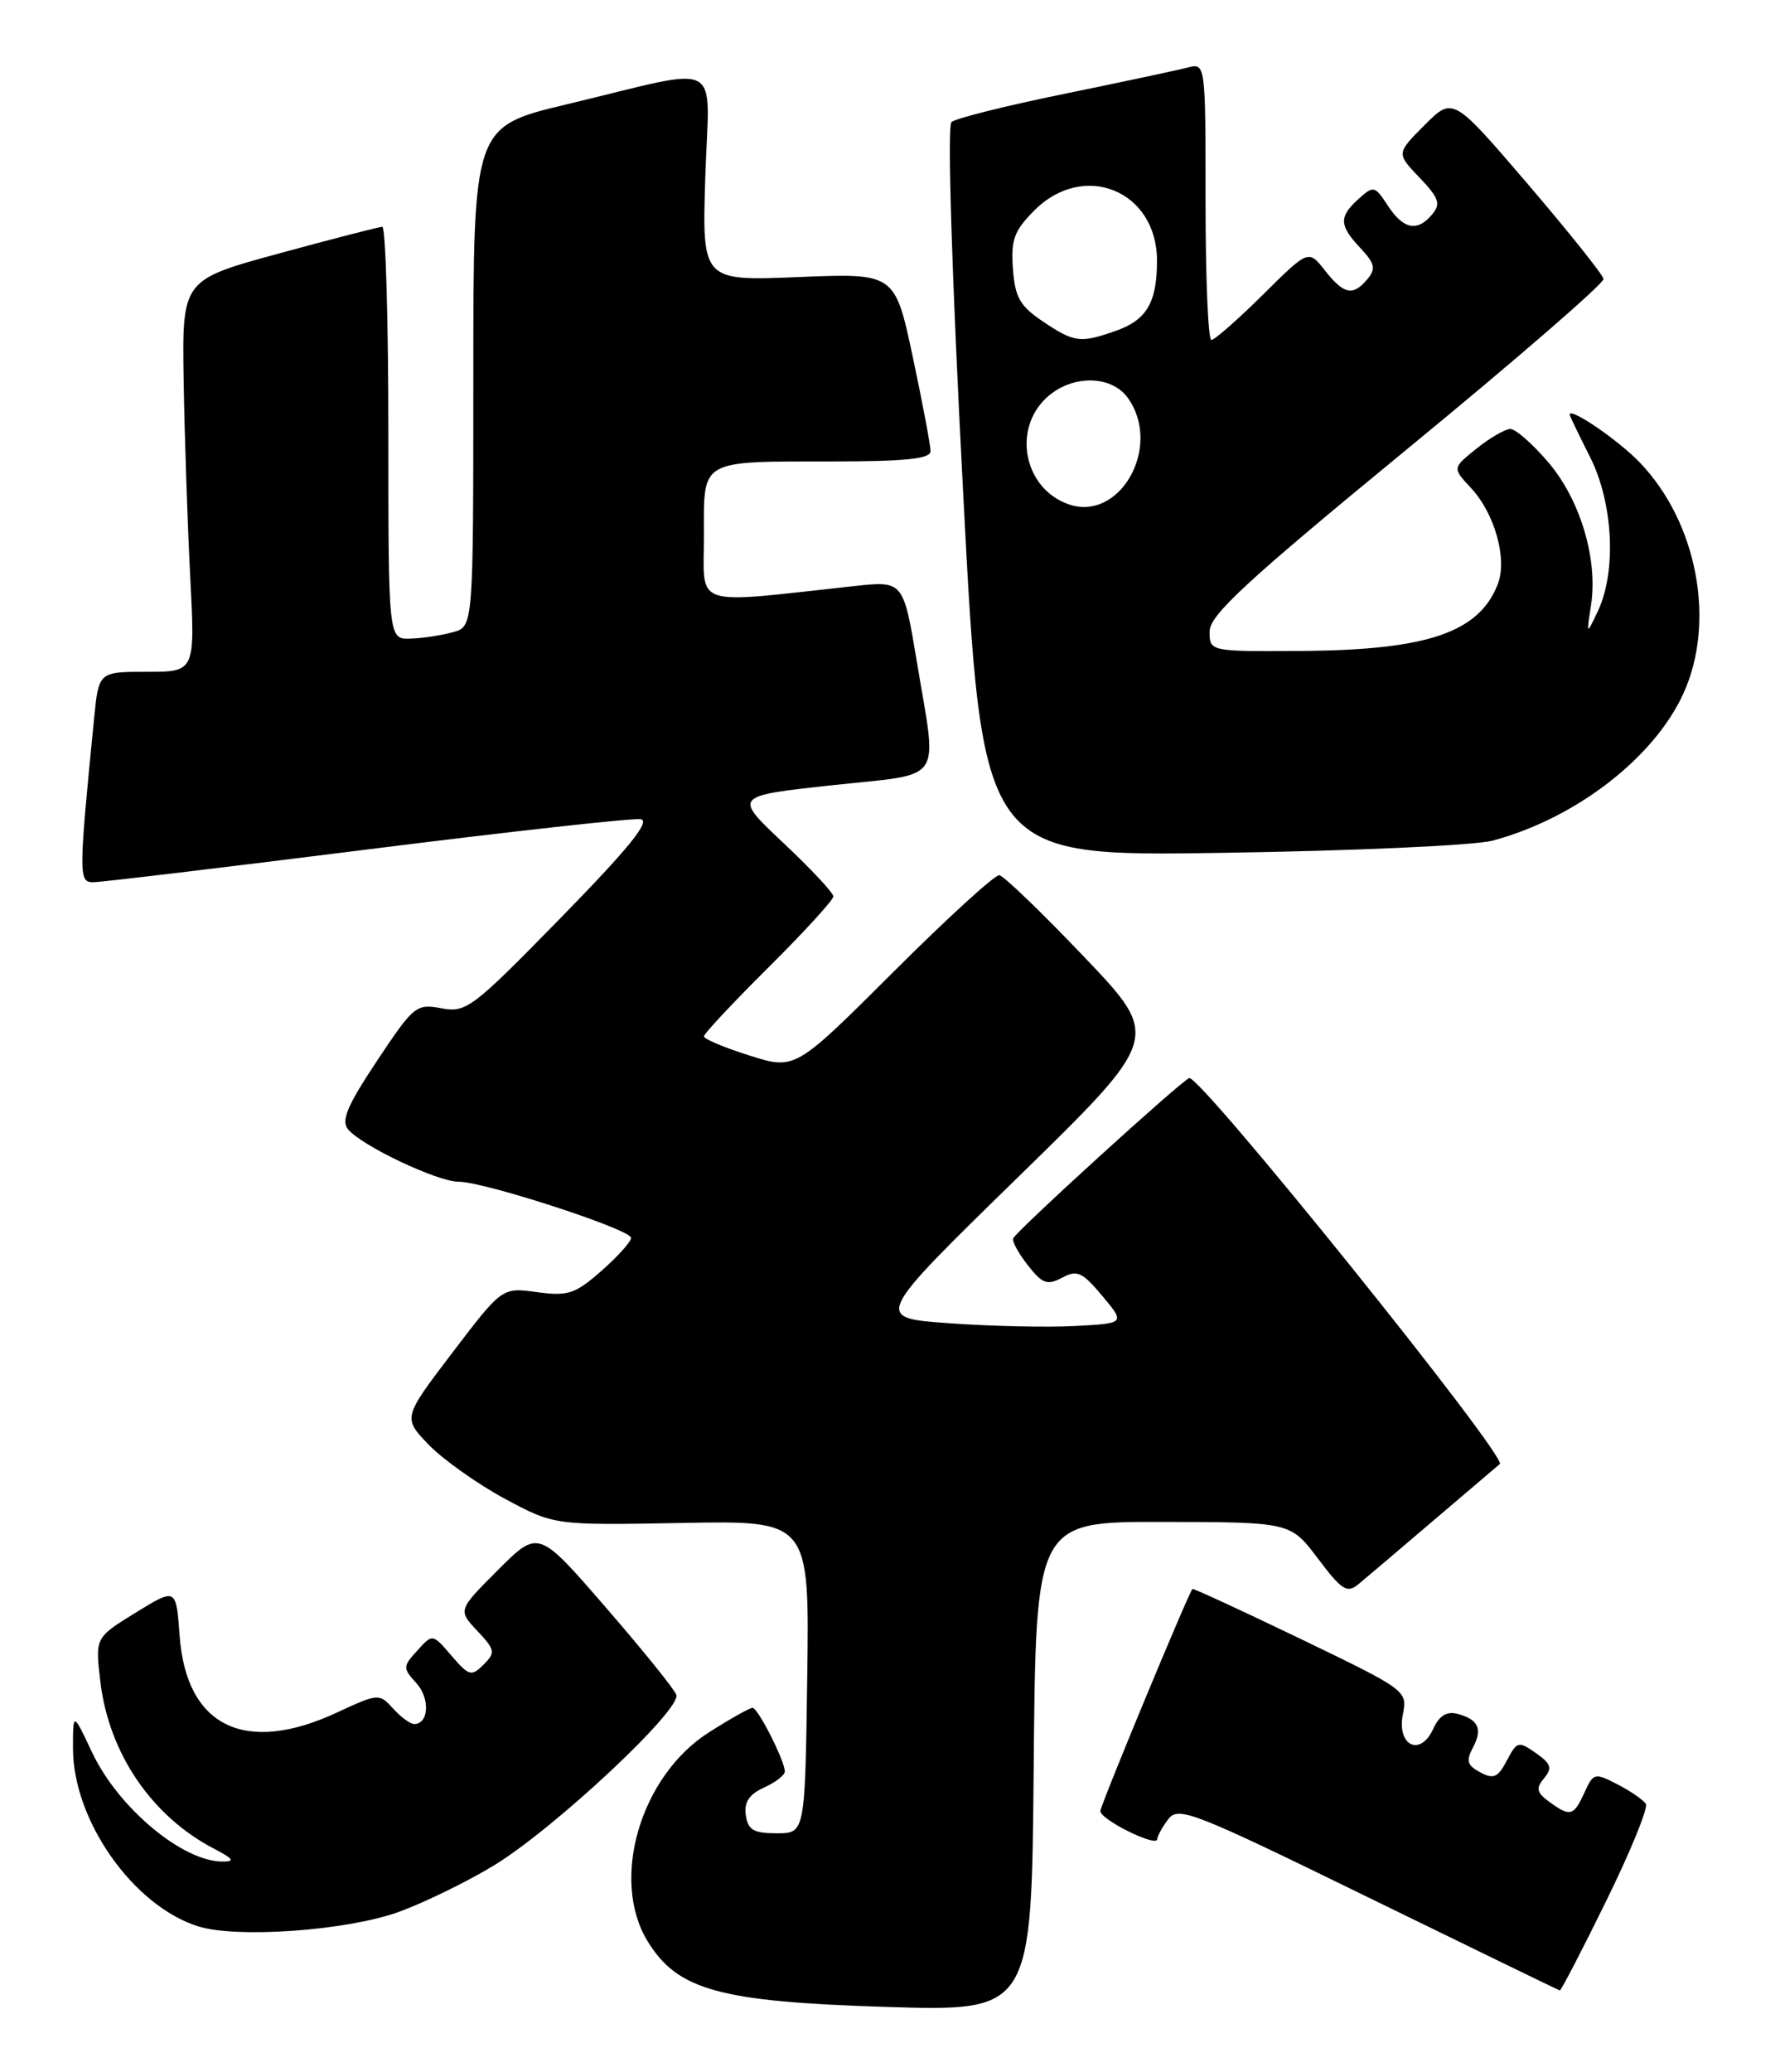 <?xml version="1.0" encoding="UTF-8" standalone="no"?>
<!DOCTYPE svg PUBLIC "-//W3C//DTD SVG 1.1//EN" "http://www.w3.org/Graphics/SVG/1.1/DTD/svg11.dtd" >
<svg xmlns="http://www.w3.org/2000/svg" xmlns:xlink="http://www.w3.org/1999/xlink" version="1.1" viewBox="0 0 220 256">
 <g >
 <path fill="currentColor"
d=" M 143.76 188.03 C 159.50 188.06 159.50 188.06 162.89 192.56 C 165.84 196.47 166.49 196.89 167.89 195.73 C 168.78 195.00 172.88 191.52 177.00 188.00 C 181.12 184.49 184.89 181.28 185.37 180.88 C 186.37 180.05 148.28 132.73 146.98 133.20 C 145.95 133.57 125.61 152.08 125.22 153.01 C 125.07 153.37 125.89 154.86 127.04 156.33 C 128.84 158.62 129.44 158.83 131.27 157.86 C 133.13 156.86 133.76 157.15 136.24 160.11 C 139.08 163.50 139.08 163.50 132.79 163.83 C 129.33 164.01 122.34 163.85 117.26 163.48 C 108.02 162.82 108.02 162.82 125.76 145.50 C 143.50 128.19 143.50 128.19 134.00 118.23 C 128.78 112.75 124.06 108.21 123.51 108.13 C 122.97 108.06 117.07 113.44 110.40 120.10 C 98.28 132.19 98.28 132.19 92.64 130.41 C 89.54 129.43 87.00 128.37 87.00 128.04 C 87.00 127.72 90.60 123.87 95.00 119.50 C 99.40 115.13 103.00 111.19 103.00 110.75 C 103.00 110.31 100.22 107.34 96.82 104.14 C 90.65 98.34 90.65 98.34 102.82 97.02 C 116.91 95.49 115.85 97.03 113.33 81.83 C 111.65 71.75 111.65 71.75 105.58 72.41 C 85.24 74.62 87.00 75.20 87.00 66.26 C 87.00 56.61 86.26 57.03 103.25 57.01 C 111.97 57.00 115.00 56.68 115.01 55.75 C 115.02 55.06 114.03 49.83 112.82 44.12 C 110.61 33.74 110.61 33.74 98.69 34.23 C 86.77 34.72 86.77 34.72 87.17 21.86 C 87.64 7.01 89.86 8.16 70.00 12.90 C 58.50 15.65 58.50 15.65 58.50 46.53 C 58.50 77.41 58.50 77.41 56.00 78.10 C 54.62 78.49 52.26 78.85 50.75 78.90 C 48.00 79.00 48.00 79.00 48.00 53.50 C 48.00 39.48 47.66 28.01 47.25 28.02 C 46.84 28.03 41.10 29.51 34.50 31.31 C 22.50 34.58 22.50 34.58 22.70 47.04 C 22.81 53.89 23.18 64.79 23.51 71.25 C 24.12 83.00 24.12 83.00 18.16 83.00 C 12.20 83.00 12.20 83.00 11.63 88.75 C 9.72 108.06 9.71 109.00 11.50 109.00 C 12.44 109.00 27.66 107.18 45.32 104.96 C 62.99 102.74 78.22 101.05 79.18 101.21 C 80.45 101.42 77.74 104.77 69.36 113.34 C 58.36 124.59 57.62 125.15 54.55 124.57 C 51.44 123.99 51.13 124.25 46.60 131.06 C 42.91 136.61 42.13 138.45 43.02 139.53 C 44.73 141.58 54.06 146.00 56.68 146.00 C 59.87 146.00 78.00 151.90 78.00 152.94 C 78.00 153.41 76.35 155.24 74.34 157.01 C 71.07 159.88 70.21 160.16 66.36 159.64 C 62.06 159.05 62.06 159.05 55.92 167.11 C 49.78 175.17 49.78 175.17 53.01 178.52 C 54.80 180.35 59.01 183.34 62.38 185.16 C 68.50 188.45 68.50 188.45 84.27 188.16 C 100.04 187.86 100.04 187.86 99.77 207.18 C 99.50 226.50 99.50 226.50 96.00 226.50 C 93.14 226.50 92.44 226.09 92.18 224.26 C 91.95 222.65 92.59 221.69 94.43 220.85 C 95.84 220.21 97.00 219.32 97.00 218.87 C 97.00 217.55 93.68 211.00 93.01 211.00 C 92.67 211.00 90.26 212.35 87.65 214.01 C 79.17 219.38 75.39 232.20 80.03 239.82 C 83.73 245.88 88.91 247.31 109.50 247.95 C 127.50 248.50 127.50 248.50 127.76 218.25 C 128.03 188.00 128.03 188.00 143.76 188.03 Z  M 198.51 234.88 C 201.52 228.77 203.72 223.36 203.42 222.87 C 203.12 222.39 201.55 221.30 199.93 220.46 C 197.09 219.00 196.94 219.03 195.83 221.47 C 194.50 224.39 194.07 224.50 191.48 222.61 C 189.91 221.46 189.80 220.95 190.84 219.70 C 191.88 218.44 191.71 217.91 189.83 216.59 C 187.67 215.08 187.49 215.13 186.24 217.51 C 185.14 219.61 184.60 219.85 182.95 218.97 C 181.35 218.12 181.18 217.54 182.03 215.94 C 183.28 213.61 182.74 212.43 180.12 211.74 C 178.80 211.40 177.88 211.97 177.14 213.60 C 175.54 217.10 172.61 215.68 173.39 211.79 C 173.97 208.89 173.83 208.79 160.76 202.49 C 153.49 198.99 147.47 196.21 147.38 196.31 C 146.81 197.01 136.00 223.06 136.00 223.75 C 136.00 224.82 142.99 228.27 143.03 227.23 C 143.05 226.83 143.66 225.71 144.40 224.75 C 145.63 223.12 147.47 223.84 169.11 234.42 C 181.98 240.70 192.63 245.88 192.78 245.92 C 192.93 245.96 195.51 241.00 198.51 234.88 Z  M 49.24 236.23 C 52.39 235.09 57.69 232.51 61.02 230.49 C 68.50 225.94 84.28 211.18 83.59 209.38 C 83.31 208.65 79.36 203.77 74.81 198.52 C 66.54 188.98 66.54 188.98 61.56 193.96 C 56.59 198.93 56.59 198.93 58.99 201.49 C 61.20 203.84 61.26 204.17 59.77 205.66 C 58.27 207.16 57.96 207.07 55.80 204.56 C 53.46 201.83 53.46 201.83 51.58 203.92 C 49.77 205.91 49.76 206.08 51.47 207.96 C 53.18 209.85 53.00 213.00 51.19 213.00 C 50.70 213.00 49.53 212.14 48.58 211.08 C 46.87 209.20 46.75 209.21 41.67 211.57 C 30.29 216.87 23.01 213.33 22.20 202.08 C 21.77 196.16 21.77 196.16 16.77 199.24 C 11.76 202.32 11.76 202.32 12.40 207.73 C 13.44 216.62 18.76 224.42 26.50 228.43 C 28.86 229.66 29.07 229.99 27.50 229.99 C 22.56 230.00 14.60 223.34 11.38 216.50 C 9.02 211.50 9.02 211.50 9.02 216.00 C 9.02 224.90 16.46 235.48 24.50 238.00 C 29.30 239.50 42.85 238.53 49.24 236.23 Z  M 184.48 103.86 C 194.74 101.12 204.45 93.63 208.07 85.66 C 212.09 76.81 209.78 64.57 202.69 57.16 C 200.04 54.39 193.99 50.26 194.00 51.22 C 194.01 51.38 195.13 53.71 196.50 56.42 C 199.38 62.08 199.82 70.58 197.49 75.50 C 196.07 78.50 196.07 78.50 196.64 74.78 C 197.52 69.09 195.31 61.72 191.34 57.09 C 189.42 54.84 187.32 53.00 186.67 53.00 C 186.03 53.01 184.15 54.09 182.50 55.42 C 179.50 57.82 179.50 57.82 181.79 60.27 C 184.73 63.41 186.32 69.04 185.13 72.14 C 182.84 78.12 176.46 80.31 161.00 80.42 C 149.50 80.50 149.50 80.50 149.50 78.02 C 149.50 76.00 153.99 71.85 173.92 55.48 C 187.36 44.45 198.28 34.99 198.19 34.46 C 198.10 33.93 193.88 28.65 188.81 22.72 C 179.58 11.95 179.58 11.95 176.08 15.45 C 172.58 18.95 172.58 18.95 175.44 21.94 C 177.84 24.44 178.10 25.18 177.03 26.46 C 175.19 28.69 173.47 28.36 171.54 25.42 C 169.92 22.94 169.76 22.91 167.92 24.57 C 165.46 26.79 165.50 27.84 168.15 30.66 C 169.92 32.55 170.07 33.21 169.02 34.47 C 167.24 36.62 166.09 36.39 163.76 33.42 C 161.72 30.83 161.72 30.83 156.08 36.42 C 152.98 39.49 150.12 42.00 149.72 42.00 C 149.32 42.00 149.00 34.30 149.00 24.88 C 149.00 7.77 149.00 7.77 146.77 8.35 C 145.55 8.67 138.69 10.13 131.52 11.60 C 124.36 13.06 118.09 14.63 117.60 15.08 C 117.06 15.57 117.64 34.16 119.04 60.86 C 121.38 105.82 121.38 105.82 150.94 105.37 C 167.20 105.13 182.29 104.45 184.48 103.86 Z  M 132.00 62.28 C 126.59 60.33 125.11 53.12 129.31 49.17 C 132.41 46.26 137.39 46.29 139.44 49.22 C 143.67 55.26 138.36 64.58 132.00 62.28 Z  M 128.90 39.72 C 126.06 37.81 125.45 36.74 125.19 33.20 C 124.93 29.61 125.34 28.51 127.86 25.98 C 133.99 19.86 143.00 23.57 143.00 32.21 C 143.00 37.38 141.72 39.55 137.87 40.89 C 133.50 42.42 132.78 42.32 128.90 39.72 Z "/>
</g>
</svg>